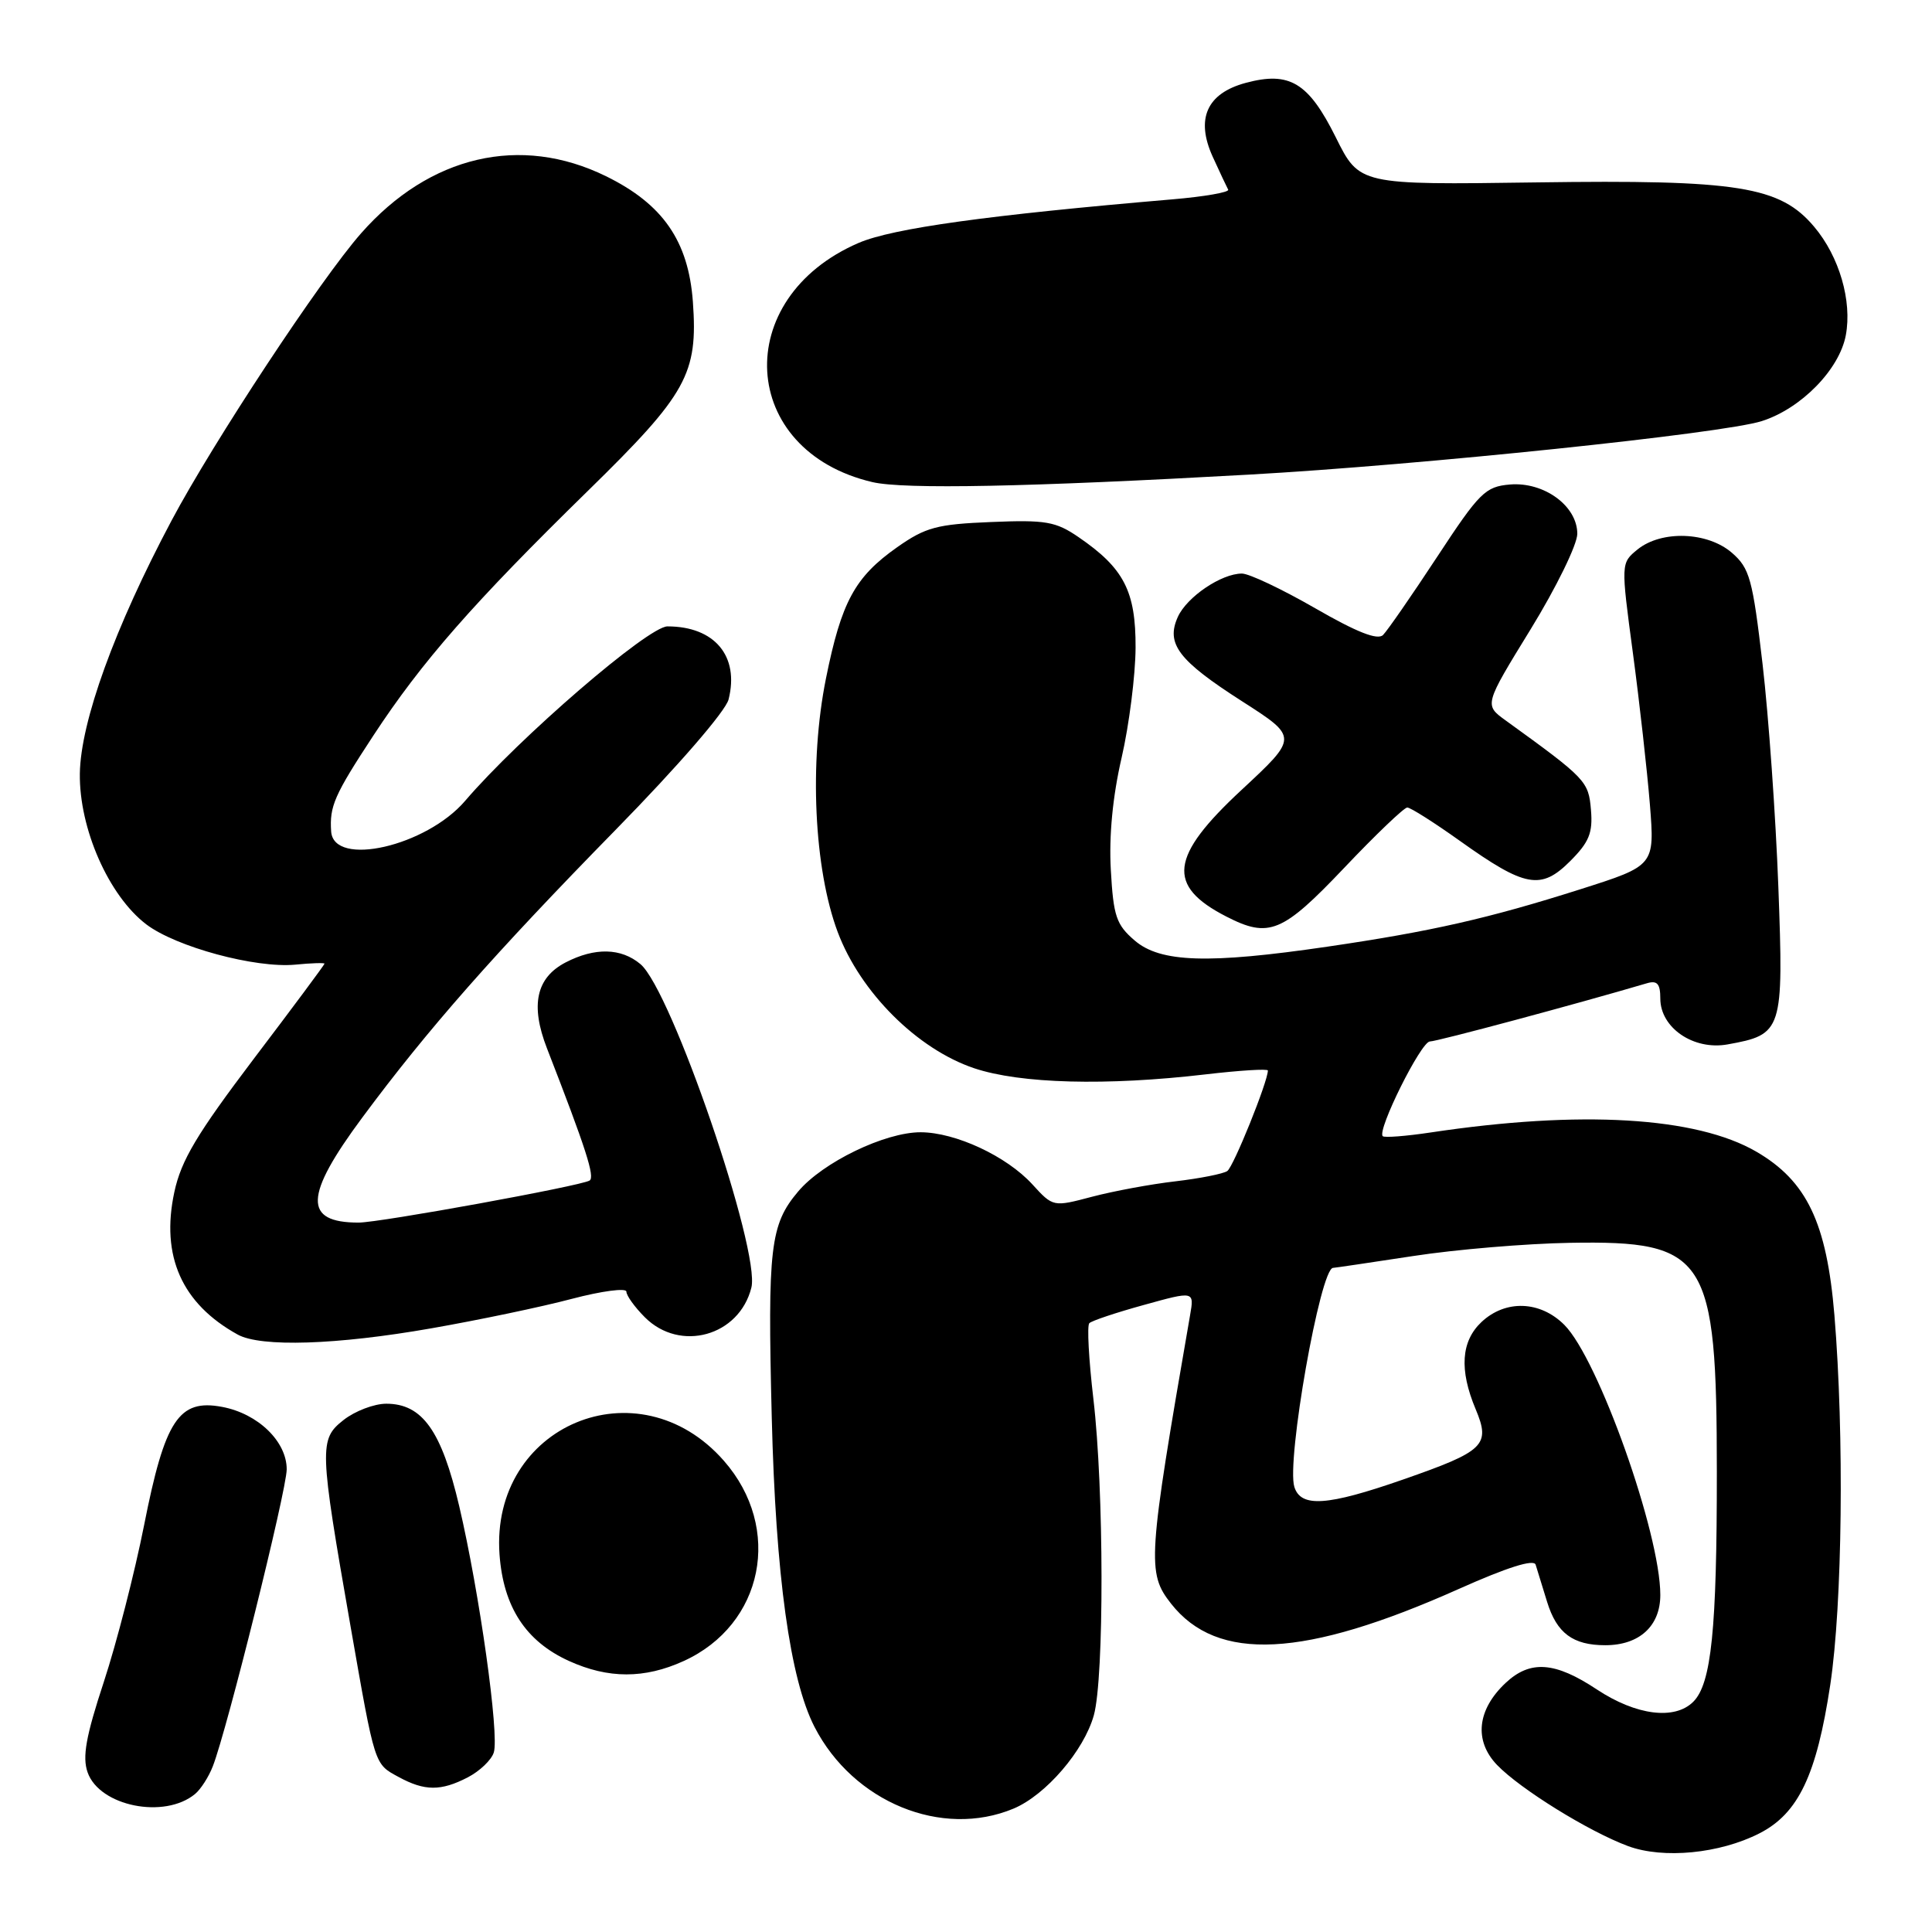 <?xml version="1.0" encoding="UTF-8" standalone="no"?>
<!DOCTYPE svg PUBLIC "-//W3C//DTD SVG 1.1//EN" "http://www.w3.org/Graphics/SVG/1.1/DTD/svg11.dtd" >
<svg xmlns="http://www.w3.org/2000/svg" xmlns:xlink="http://www.w3.org/1999/xlink" version="1.1" viewBox="0 0 256 256">
 <g >
 <path fill="currentColor"
d=" M 233.13 242.93 C 238.29 240.30 240.71 235.22 242.52 223.24 C 244.13 212.53 244.38 190.18 243.07 174.27 C 242.05 162.01 239.41 156.49 232.72 152.60 C 224.76 147.98 209.44 147.07 189.56 150.06 C 186.29 150.55 183.44 150.77 183.22 150.55 C 182.44 149.77 188.30 138.00 189.47 138.00 C 190.41 138.00 208.90 133.04 218.25 130.28 C 219.59 129.89 220.00 130.36 220.00 132.31 C 220.00 136.19 224.40 139.20 228.91 138.39 C 236.20 137.08 236.35 136.63 235.64 117.50 C 235.29 108.15 234.35 94.88 233.55 88.00 C 232.23 76.69 231.84 75.29 229.49 73.25 C 226.26 70.45 220.16 70.24 216.99 72.80 C 214.77 74.61 214.77 74.61 216.37 86.55 C 217.25 93.12 218.26 102.15 218.62 106.60 C 219.26 114.70 219.26 114.70 209.38 117.84 C 197.23 121.70 189.61 123.43 175.87 125.44 C 160.11 127.75 153.75 127.55 150.35 124.62 C 147.91 122.53 147.53 121.40 147.19 115.27 C 146.93 110.76 147.44 105.51 148.62 100.40 C 149.62 96.06 150.45 89.49 150.47 85.82 C 150.50 78.33 148.93 75.29 142.91 71.17 C 139.89 69.10 138.56 68.87 131.34 69.17 C 124.16 69.46 122.65 69.86 118.88 72.51 C 113.27 76.46 111.49 79.74 109.44 89.92 C 107.20 101.05 107.86 115.12 111.00 123.50 C 114.00 131.49 121.55 139.02 129.09 141.55 C 135.21 143.60 146.61 143.90 159.75 142.36 C 164.29 141.83 168.00 141.60 168.00 141.85 C 168.00 143.32 163.44 154.62 162.62 155.17 C 162.08 155.54 158.99 156.15 155.76 156.53 C 152.54 156.90 147.57 157.82 144.72 158.57 C 139.54 159.94 139.54 159.94 136.79 156.93 C 133.38 153.20 126.63 150.05 122.00 150.03 C 117.27 150.02 109.02 154.00 105.75 157.89 C 102.05 162.28 101.70 165.28 102.26 187.78 C 102.78 208.76 104.68 222.51 107.93 228.83 C 113.06 238.80 124.80 243.62 134.30 239.65 C 138.57 237.86 143.63 231.98 144.94 227.28 C 146.32 222.29 146.29 197.31 144.88 185.37 C 144.27 180.16 144.02 175.64 144.34 175.33 C 144.65 175.01 147.91 173.92 151.58 172.91 C 158.25 171.06 158.25 171.06 157.69 174.28 C 152.07 206.68 151.96 208.40 155.17 212.49 C 161.30 220.29 172.81 219.70 193.31 210.54 C 199.71 207.68 203.25 206.56 203.48 207.33 C 203.68 207.97 204.37 210.19 205.00 212.26 C 206.28 216.41 208.42 218.00 212.71 218.00 C 217.22 218.00 220.00 215.46 220.00 211.34 C 220.00 203.17 211.78 180.05 207.28 175.55 C 204.08 172.35 199.49 172.19 196.31 175.17 C 193.60 177.72 193.34 181.50 195.53 186.72 C 197.53 191.50 196.72 192.28 185.90 196.05 C 175.86 199.55 172.38 199.78 171.51 197.03 C 170.43 193.62 174.95 168.00 176.64 168.00 C 176.84 168.00 181.62 167.29 187.26 166.43 C 192.89 165.56 202.24 164.78 208.03 164.68 C 226.16 164.37 227.48 166.43 227.49 195.00 C 227.50 215.91 226.77 223.09 224.37 225.49 C 221.91 227.95 216.80 227.30 211.62 223.88 C 206.04 220.17 202.76 219.94 199.50 223.00 C 195.72 226.55 195.29 230.65 198.36 233.86 C 201.44 237.06 210.51 242.68 215.73 244.62 C 220.40 246.34 227.86 245.62 233.13 242.93 Z  M 25.85 237.71 C 26.60 237.09 27.66 235.44 28.20 234.04 C 30.07 229.27 37.97 197.51 37.99 194.70 C 38.00 191.01 34.19 187.31 29.43 186.42 C 23.69 185.34 21.85 188.14 19.09 202.11 C 17.85 208.37 15.45 217.71 13.76 222.85 C 11.38 230.08 10.89 232.80 11.61 234.85 C 13.19 239.34 21.80 241.07 25.85 237.71 Z  M 61.98 235.51 C 63.56 234.69 65.12 233.21 65.43 232.21 C 66.18 229.87 63.53 211.01 60.85 199.58 C 58.50 189.57 55.96 186.00 51.18 186.00 C 49.58 186.00 47.03 186.97 45.52 188.16 C 42.27 190.72 42.30 191.76 46.45 215.50 C 49.71 234.12 49.58 233.70 52.82 235.46 C 56.27 237.34 58.42 237.35 61.98 235.51 Z  M 90.58 220.10 C 101.19 215.28 103.76 202.49 95.91 193.55 C 84.58 180.64 64.95 188.85 66.19 205.99 C 66.70 212.94 69.67 217.49 75.40 220.09 C 80.60 222.45 85.40 222.46 90.58 220.10 Z  M 57.15 176.01 C 63.39 174.92 71.76 173.17 75.75 172.11 C 79.74 171.06 83.00 170.63 83.00 171.15 C 83.00 171.67 84.10 173.20 85.45 174.55 C 90.12 179.22 97.95 177.04 99.56 170.62 C 100.79 165.71 88.96 131.18 84.86 127.75 C 82.30 125.60 78.83 125.52 74.96 127.52 C 71.04 129.55 70.25 133.19 72.48 138.92 C 77.66 152.24 78.86 155.97 78.12 156.43 C 76.94 157.15 50.33 162.00 47.52 162.00 C 40.17 162.00 40.30 158.47 48.00 148.09 C 56.67 136.39 65.43 126.44 81.60 109.93 C 89.86 101.50 96.15 94.23 96.54 92.68 C 97.99 86.94 94.69 83.00 88.44 83.00 C 85.90 83.00 68.79 97.75 61.63 106.12 C 56.48 112.14 44.22 114.95 43.88 110.18 C 43.65 106.83 44.29 105.37 49.45 97.50 C 55.90 87.66 62.71 79.90 77.94 65.00 C 91.03 52.19 92.50 49.55 91.81 39.98 C 91.22 31.94 87.84 27.05 80.30 23.35 C 68.97 17.79 56.92 20.60 47.84 30.92 C 42.48 37.01 28.26 58.57 22.72 69.00 C 15.20 83.15 10.68 95.63 10.58 102.50 C 10.48 109.79 14.40 118.68 19.38 122.48 C 23.31 125.47 33.85 128.32 39.13 127.82 C 41.26 127.61 43.00 127.56 43.00 127.69 C 43.00 127.83 38.78 133.51 33.61 140.32 C 26.09 150.26 24.00 153.75 23.10 157.96 C 21.28 166.43 24.09 172.75 31.50 176.84 C 34.57 178.53 44.62 178.21 57.15 176.01 Z  M 178.10 115.01 C 182.28 110.60 186.05 107.00 186.47 107.00 C 186.90 107.00 190.05 109.00 193.47 111.44 C 202.09 117.59 204.18 117.97 208.04 114.12 C 210.57 111.59 211.07 110.36 210.81 107.31 C 210.49 103.51 210.18 103.18 199.49 95.45 C 196.66 93.40 196.66 93.40 202.83 83.36 C 206.22 77.84 209.00 72.15 209.00 70.73 C 209.00 67.04 204.59 63.82 200.07 64.20 C 196.81 64.48 196.04 65.24 190.42 73.80 C 187.06 78.91 183.84 83.56 183.26 84.14 C 182.54 84.86 179.79 83.78 174.26 80.59 C 169.88 78.07 165.52 76.00 164.56 76.00 C 161.84 76.00 157.29 79.08 156.08 81.72 C 154.45 85.30 156.13 87.51 164.59 92.93 C 172.02 97.69 172.02 97.69 164.51 104.67 C 155.00 113.50 154.54 117.37 162.50 121.45 C 168.15 124.35 169.93 123.61 178.10 115.01 Z  M 165.50 62.89 C 188.37 61.61 228.29 57.44 233.44 55.80 C 238.66 54.14 243.73 48.96 244.58 44.42 C 245.43 39.88 243.72 34.00 240.39 30.05 C 235.87 24.68 230.32 23.79 203.54 24.17 C 180.13 24.50 180.13 24.50 177.00 18.20 C 173.38 10.93 170.88 9.42 165.07 10.98 C 159.90 12.37 158.40 15.75 160.70 20.79 C 161.63 22.83 162.55 24.78 162.74 25.13 C 162.93 25.47 159.58 26.06 155.29 26.42 C 130.90 28.50 118.30 30.25 113.79 32.18 C 96.75 39.52 97.89 59.73 115.59 63.88 C 119.76 64.86 136.29 64.53 165.50 62.89 Z "/>
</g>
</svg>